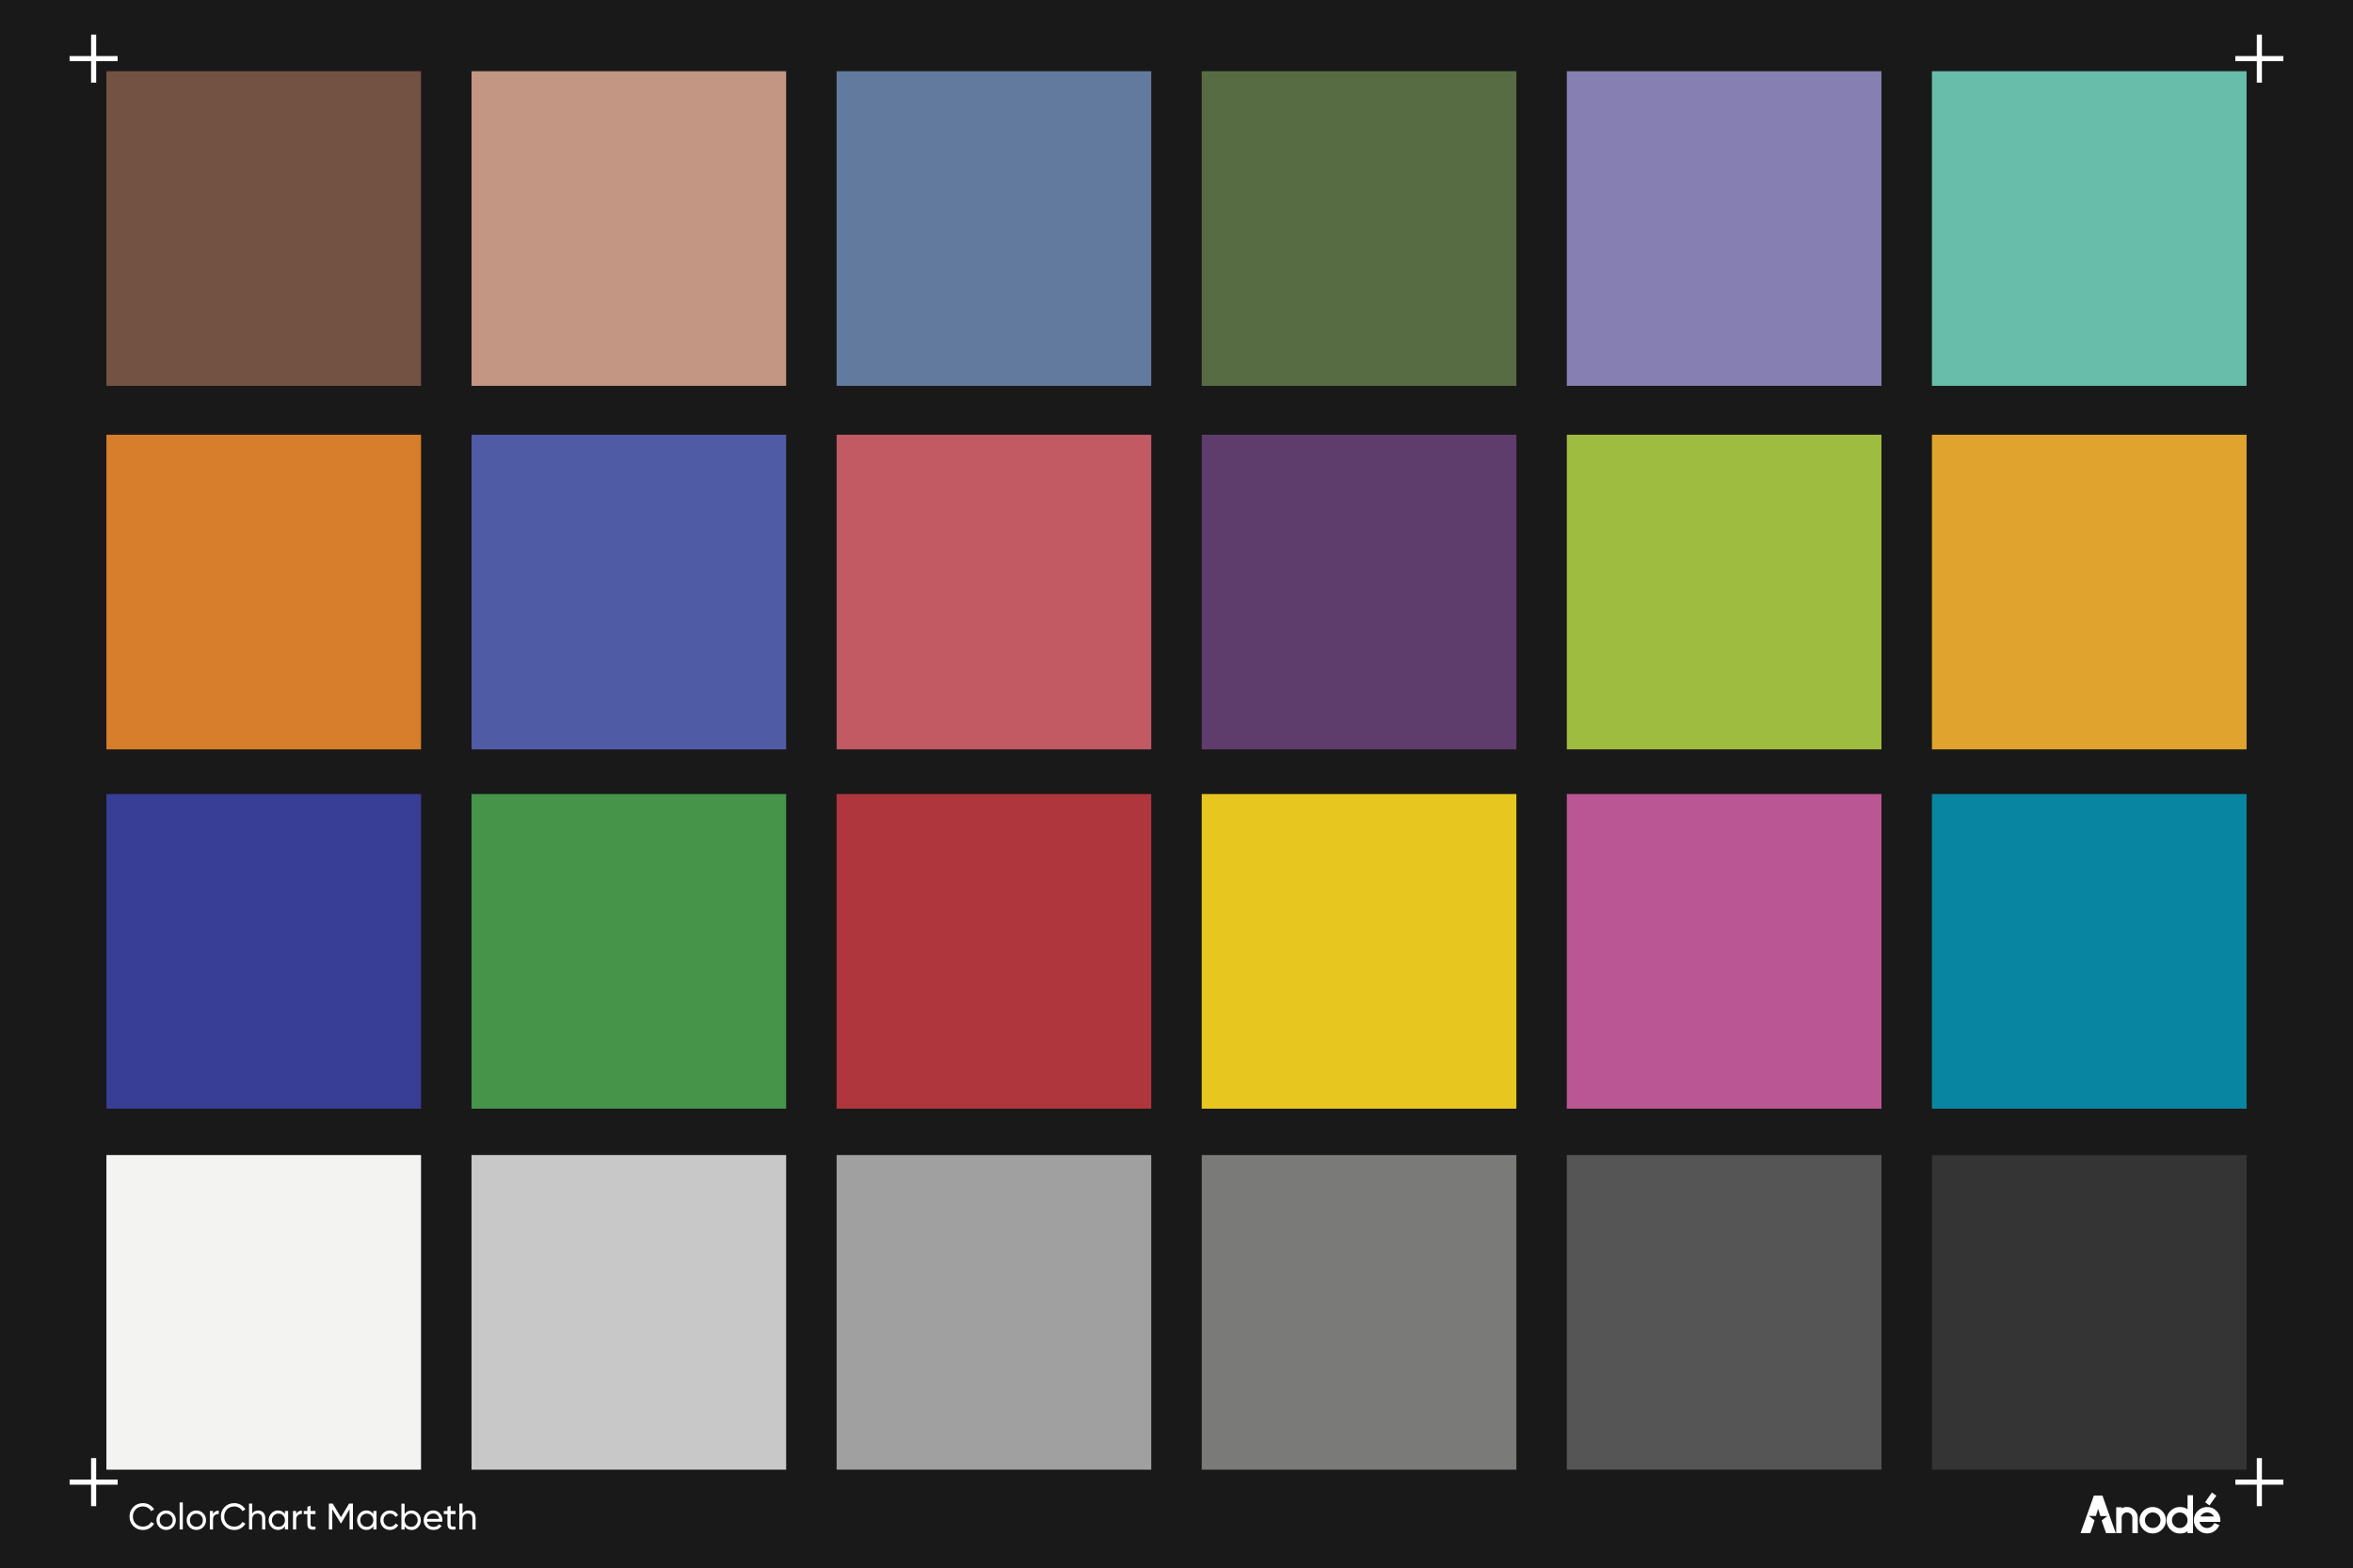 <?xml version="1.0" encoding="utf-8"?>
<!-- Generator: Adobe Illustrator 24.2.1, SVG Export Plug-In . SVG Version: 6.00 Build 0)  -->
<svg version="1.1" id="Chart" xmlns="http://www.w3.org/2000/svg" xmlns:xlink="http://www.w3.org/1999/xlink" x="0px" y="0px"
	 viewBox="0 0 908.03 605.14" style="enable-background:new 0 0 908.03 605.14;" xml:space="preserve">
<style type="text/css">
	.st0{fill:#191919;}
	.st1{fill:#735244;}
	.st2{fill:#C29682;}
	.st3{fill:#627A9D;}
	.st4{fill:#576C43;}
	.st5{fill:#8580B1;}
	.st6{fill:#67BDAA;}
	.st7{fill:#D67E2C;}
	.st8{fill:#505BA6;}
	.st9{fill:#C15A63;}
	.st10{fill:#5E3C6C;}
	.st11{fill:#9DBC40;}
	.st12{fill:#E0A32E;}
	.st13{fill:#383D96;}
	.st14{fill:#469449;}
	.st15{fill:#AF363C;}
	.st16{fill:#E7C71F;}
	.st17{fill:#BB5695;}
	.st18{fill:#0885A1;}
	.st19{fill:#F3F3F2;}
	.st20{fill:#C8C8C8;}
	.st21{fill:#A0A0A0;}
	.st22{fill:#7A7A79;}
	.st23{fill:#555555;}
	.st24{fill:#343434;}
	.st25{fill:#FFFFFF;}
</style>
<g>
	<rect class="st0" width="908.03" height="605.14"/>
	<g>
		<g>
			<g>
				<g>
					<rect x="41.06" y="27.48" class="st1" width="121.42" height="121.42"/>
					<rect x="181.96" y="27.48" class="st2" width="121.42" height="121.42"/>
					<rect x="322.85" y="27.48" class="st3" width="121.42" height="121.42"/>
					<rect x="463.75" y="27.48" class="st4" width="121.42" height="121.42"/>
					<rect x="604.64" y="27.48" class="st5" width="121.42" height="121.42"/>
					<rect x="745.54" y="27.48" class="st6" width="121.42" height="121.42"/>
					<rect x="41.06" y="167.77" class="st7" width="121.42" height="121.42"/>
					<rect x="181.96" y="167.77" class="st8" width="121.42" height="121.42"/>
					<rect x="322.85" y="167.77" class="st9" width="121.42" height="121.42"/>
					<rect x="463.75" y="167.77" class="st10" width="121.42" height="121.42"/>
					<rect x="604.64" y="167.77" class="st11" width="121.42" height="121.42"/>
					<rect x="745.54" y="167.77" class="st12" width="121.42" height="121.42"/>
					<rect x="41.06" y="306.43" class="st13" width="121.42" height="121.42"/>
					<rect x="181.96" y="306.43" class="st14" width="121.42" height="121.42"/>
					<rect x="322.85" y="306.43" class="st15" width="121.42" height="121.42"/>
					<rect x="463.75" y="306.43" class="st16" width="121.42" height="121.42"/>
					<rect x="604.64" y="306.43" class="st17" width="121.42" height="121.42"/>
					<rect x="745.54" y="306.43" class="st18" width="121.42" height="121.42"/>
					<rect x="41.06" y="445.74" class="st19" width="121.42" height="121.42"/>
					<rect x="181.96" y="445.74" class="st20" width="121.42" height="121.42"/>
					<rect x="322.85" y="445.74" class="st21" width="121.42" height="121.42"/>
					<rect x="463.75" y="445.74" class="st22" width="121.42" height="121.42"/>
					<rect x="604.64" y="445.74" class="st23" width="121.42" height="121.42"/>
					<rect x="745.54" y="445.74" class="st24" width="121.42" height="121.42"/>
				</g>
				<g>
					<g>
						<rect x="870.91" y="13.35" class="st25" width="1.97" height="18.54"/>
						
							<rect x="870.91" y="13.35" transform="matrix(-1.836970e-16 1 -1 -1.836970e-16 894.51 -849.281)" class="st25" width="1.97" height="18.54"/>
					</g>
					<g>
						<rect x="35.15" y="13.35" class="st25" width="1.97" height="18.54"/>
						
							<rect x="35.15" y="13.35" transform="matrix(-1.836970e-16 1 -1 -1.836970e-16 58.747 -13.518)" class="st25" width="1.97" height="18.54"/>
					</g>
					<g>
						<rect x="870.91" y="562.7" class="st25" width="1.97" height="18.54"/>
						
							<rect x="870.91" y="562.7" transform="matrix(-1.836970e-16 1 -1 -1.836970e-16 1443.867 -299.924)" class="st25" width="1.97" height="18.54"/>
					</g>
					<g>
						<rect x="35.15" y="562.7" class="st25" width="1.97" height="18.54"/>
						
							<rect x="35.15" y="562.7" transform="matrix(-1.836970e-16 1 -1 -1.836970e-16 608.104 535.839)" class="st25" width="1.97" height="18.54"/>
					</g>
				</g>
			</g>
			<g>
				<path class="st25" d="M51.45,588.93c-0.98-1-1.46-2.23-1.46-3.68c0-1.46,0.48-2.69,1.46-3.68c0.98-1,2.23-1.5,3.73-1.5
					c1.81,0,3.43,0.94,4.28,2.43l-1.15,0.67c-0.57-1.1-1.77-1.81-3.13-1.81c-1.15,0-2.08,0.37-2.81,1.11
					c-0.72,0.74-1.08,1.67-1.08,2.79c0,1.1,0.35,2.03,1.08,2.77c0.72,0.74,1.66,1.11,2.81,1.11c1.36,0,2.57-0.71,3.13-1.8l1.15,0.66
					c-0.41,0.74-1.01,1.34-1.77,1.79c-0.77,0.44-1.6,0.66-2.51,0.66C53.68,590.43,52.43,589.93,51.45,588.93z"/>
				<path class="st25" d="M64.12,590.43c-1.03,0-1.93-0.36-2.65-1.09c-0.72-0.73-1.08-1.61-1.08-2.67c0-1.06,0.35-1.94,1.08-2.67
					c0.72-0.73,1.62-1.09,2.65-1.09c1.03,0,1.93,0.36,2.65,1.09c0.72,0.73,1.09,1.61,1.09,2.67c0,1.06-0.37,1.94-1.09,2.67
					C66.05,590.07,65.16,590.43,64.12,590.43z M65.91,588.49c0.48-0.49,0.72-1.09,0.72-1.81c0-0.73-0.24-1.33-0.72-1.81
					c-0.48-0.49-1.08-0.73-1.79-0.73c-0.69,0-1.29,0.24-1.77,0.73c-0.48,0.49-0.72,1.09-0.72,1.81c0,0.73,0.24,1.33,0.72,1.81
					c0.48,0.49,1.08,0.73,1.77,0.73C64.83,589.21,65.43,588.97,65.91,588.49z"/>
				<path class="st25" d="M69.32,590.24v-10.43h1.23v10.43H69.32z"/>
				<path class="st25" d="M75.77,590.43c-1.03,0-1.93-0.36-2.65-1.09c-0.72-0.73-1.08-1.61-1.08-2.67c0-1.06,0.35-1.94,1.08-2.67
					c0.72-0.73,1.62-1.09,2.65-1.09c1.03,0,1.93,0.36,2.65,1.09c0.72,0.73,1.09,1.61,1.09,2.67c0,1.06-0.37,1.94-1.09,2.67
					C77.7,590.07,76.81,590.43,75.77,590.43z M77.56,588.49c0.48-0.49,0.72-1.09,0.72-1.81c0-0.73-0.24-1.33-0.72-1.81
					c-0.48-0.49-1.08-0.73-1.79-0.73c-0.69,0-1.29,0.24-1.77,0.73c-0.48,0.49-0.72,1.09-0.72,1.81c0,0.73,0.24,1.33,0.72,1.81
					c0.48,0.49,1.08,0.73,1.77,0.73C76.48,589.21,77.08,588.97,77.56,588.49z"/>
				<path class="st25" d="M82.21,584.3c0.41-0.89,1.15-1.33,2.21-1.33v1.3c-0.61-0.03-1.12,0.13-1.56,0.49s-0.65,0.91-0.65,1.7v3.78
					h-1.23v-7.14h1.23V584.3z"/>
				<path class="st25" d="M86.69,588.93c-0.98-1-1.46-2.23-1.46-3.68c0-1.46,0.48-2.69,1.46-3.68s2.23-1.5,3.73-1.5
					c1.81,0,3.43,0.94,4.28,2.43l-1.15,0.67c-0.57-1.1-1.77-1.81-3.13-1.81c-1.15,0-2.08,0.37-2.81,1.11
					c-0.72,0.74-1.08,1.67-1.08,2.79c0,1.1,0.35,2.03,1.08,2.77c0.72,0.74,1.66,1.11,2.81,1.11c1.36,0,2.57-0.71,3.13-1.8l1.15,0.66
					c-0.41,0.74-1.01,1.34-1.77,1.79c-0.77,0.44-1.6,0.66-2.51,0.66C88.91,590.43,87.67,589.93,86.69,588.93z"/>
				<path class="st25" d="M102.38,585.86v4.38h-1.23v-4.31c0-1.16-0.67-1.83-1.76-1.83c-1.23,0-2.06,0.76-2.06,2.36v3.78H96.1v-10
					h1.23v3.88c0.5-0.81,1.26-1.21,2.3-1.21C101.29,582.92,102.38,584.04,102.38,585.86z"/>
				<path class="st25" d="M109.96,583.1h1.23v7.14h-1.23v-1.23c-0.61,0.94-1.5,1.41-2.68,1.41c-0.99,0-1.84-0.36-2.54-1.09
					c-0.69-0.73-1.05-1.63-1.05-2.67c0-1.04,0.35-1.93,1.05-2.66c0.69-0.73,1.55-1.1,2.54-1.1c1.18,0,2.07,0.47,2.68,1.41V583.1z
					 M109.24,588.5c0.48-0.5,0.72-1.1,0.72-1.83c0-0.73-0.24-1.33-0.72-1.81c-0.48-0.5-1.08-0.74-1.8-0.74
					c-0.71,0-1.3,0.24-1.79,0.74c-0.48,0.49-0.72,1.09-0.72,1.81c0,0.73,0.24,1.33,0.72,1.83c0.48,0.49,1.08,0.73,1.79,0.73
					C108.16,589.23,108.76,588.99,109.24,588.5z"/>
				<path class="st25" d="M114.3,584.3c0.41-0.89,1.15-1.33,2.21-1.33v1.3c-0.61-0.03-1.12,0.13-1.56,0.49s-0.65,0.91-0.65,1.7v3.78
					h-1.23v-7.14h1.23V584.3z"/>
				<path class="st25" d="M121.74,584.3h-1.89v3.87c0,1.1,0.62,1.01,1.89,0.96v1.11c-2.15,0.29-3.12-0.3-3.12-2.07v-3.87h-1.4v-1.2
					h1.4v-1.63l1.23-0.37v2h1.89V584.3z"/>
				<path class="st25" d="M136.2,580.25v10h-1.3v-7.81l-3.25,5.44h-0.17l-3.25-5.43v7.8h-1.32v-10h1.49l3.16,5.28l3.15-5.28H136.2z"
					/>
				<path class="st25" d="M144.07,583.1h1.23v7.14h-1.23v-1.23c-0.61,0.94-1.5,1.41-2.68,1.41c-0.99,0-1.84-0.36-2.54-1.09
					c-0.69-0.73-1.05-1.63-1.05-2.67c0-1.04,0.35-1.93,1.05-2.66c0.69-0.73,1.55-1.1,2.54-1.1c1.18,0,2.07,0.47,2.68,1.41V583.1z
					 M143.34,588.5c0.48-0.5,0.72-1.1,0.72-1.83c0-0.73-0.24-1.33-0.72-1.81c-0.48-0.5-1.08-0.74-1.8-0.74
					c-0.71,0-1.3,0.24-1.79,0.74c-0.48,0.49-0.72,1.09-0.72,1.81c0,0.73,0.24,1.33,0.72,1.83c0.48,0.49,1.08,0.73,1.79,0.73
					C142.27,589.23,142.86,588.99,143.34,588.5z"/>
				<path class="st25" d="M147.84,589.36c-0.71-0.73-1.06-1.61-1.06-2.69s0.35-1.96,1.06-2.67c0.71-0.73,1.6-1.09,2.66-1.09
					c1.4,0,2.58,0.73,3.13,1.87l-1.03,0.6c-0.35-0.76-1.15-1.26-2.1-1.26c-0.71,0-1.3,0.24-1.79,0.73
					c-0.47,0.49-0.71,1.09-0.71,1.81c0,0.71,0.24,1.31,0.71,1.8c0.48,0.49,1.08,0.73,1.79,0.73c0.95,0,1.74-0.49,2.14-1.24
					l1.05,0.61c-0.61,1.13-1.81,1.86-3.19,1.86C149.44,590.43,148.55,590.07,147.84,589.36z"/>
				<path class="st25" d="M161.36,584.02c0.69,0.73,1.05,1.61,1.05,2.66c0,1.04-0.35,1.94-1.05,2.67c-0.69,0.73-1.54,1.09-2.54,1.09
					c-1.18,0-2.07-0.47-2.68-1.41v1.23h-1.23v-10h1.23v4.08c0.61-0.94,1.5-1.41,2.68-1.41
					C159.81,582.92,160.66,583.29,161.36,584.02z M160.45,588.5c0.48-0.5,0.72-1.1,0.72-1.83c0-0.73-0.24-1.33-0.72-1.81
					c-0.48-0.5-1.08-0.74-1.79-0.74c-0.72,0-1.32,0.24-1.8,0.74c-0.48,0.49-0.72,1.09-0.72,1.81c0,0.73,0.24,1.33,0.72,1.83
					c0.48,0.49,1.08,0.73,1.8,0.73C159.37,589.23,159.97,588.99,160.45,588.5z"/>
				<path class="st25" d="M164.75,587.24c0.24,1.27,1.22,2.01,2.57,2.01c0.94,0,1.62-0.34,2.04-1.04l1.05,0.6
					c-0.69,1.07-1.73,1.61-3.12,1.61c-1.12,0-2.04-0.36-2.75-1.06c-0.69-0.71-1.05-1.61-1.05-2.7c0-1.07,0.34-1.97,1.03-2.68
					c0.69-0.71,1.59-1.07,2.68-1.07c1.03,0,1.89,0.37,2.54,1.11c0.67,0.73,0.99,1.61,0.99,2.66c0,0.19-0.01,0.37-0.04,0.56H164.75z
					 M164.75,586.16h4.73c-0.21-1.36-1.15-2.07-2.28-2.07C165.88,584.09,164.96,584.9,164.75,586.16z"/>
				<path class="st25" d="M175.79,584.3h-1.89v3.87c0,1.1,0.62,1.01,1.89,0.96v1.11c-2.15,0.29-3.12-0.3-3.12-2.07v-3.87h-1.4v-1.2
					h1.4v-1.63l1.23-0.37v2h1.89V584.3z"/>
				<path class="st25" d="M183.53,585.86v4.38h-1.23v-4.31c0-1.16-0.67-1.83-1.76-1.83c-1.23,0-2.06,0.76-2.06,2.36v3.78h-1.23v-10
					h1.23v3.88c0.5-0.81,1.26-1.21,2.3-1.21C182.44,582.92,183.53,584.04,183.53,585.86z"/>
			</g>
		</g>
		<g>
			<path class="st25" d="M824.98,591.65h-2.1v-5.92c0-0.57-0.2-1.06-0.61-1.46c-0.4-0.4-0.89-0.61-1.45-0.61
				c-0.57,0-1.06,0.2-1.46,0.61c-0.4,0.4-0.61,0.89-0.61,1.46v5.92h-2.1v-9.97h2.1v0.41c0.65-0.36,1.34-0.54,2.07-0.52
				c1.14,0,2.12,0.41,2.93,1.23c0.82,0.81,1.23,1.79,1.23,2.94V591.65z"/>
			<path class="st25" d="M827.13,590.28c-1-1-1.5-2.2-1.5-3.61c0-1.4,0.5-2.6,1.5-3.6c1-1,2.2-1.5,3.61-1.5c1.4,0,2.6,0.5,3.6,1.5
				c1,1,1.5,2.2,1.5,3.6c0,1.41-0.5,2.61-1.5,3.61c-1,1-2.2,1.5-3.6,1.5C829.33,591.78,828.13,591.28,827.13,590.28z M828.62,584.55
				c-0.59,0.59-0.89,1.3-0.89,2.12c0,0.83,0.29,1.54,0.89,2.13c0.58,0.58,1.29,0.88,2.12,0.88s1.54-0.29,2.12-0.88
				c0.58-0.59,0.88-1.3,0.88-2.13c0-0.83-0.29-1.54-0.88-2.12c-0.58-0.58-1.29-0.88-2.12-0.88S829.2,583.96,828.62,584.55z"/>
			<path class="st25" d="M841.18,591.79c-1.41,0-2.61-0.5-3.61-1.51c-1-1-1.5-2.2-1.5-3.6c0-1.4,0.5-2.6,1.5-3.6
				c1-1.01,2.2-1.51,3.61-1.51c1.25-0.02,2.25,0.28,3,0.89v-5.43h2.1v14.62h-2.1v-0.76C843.59,591.49,842.59,591.79,841.18,591.79z
				 M841.18,583.68c-0.83,0-1.54,0.29-2.13,0.88c-0.58,0.58-0.88,1.29-0.88,2.12c0,0.83,0.29,1.54,0.88,2.12
				c0.59,0.58,1.3,0.88,2.13,0.88s1.54-0.29,2.12-0.88c0.58-0.58,0.88-1.29,0.88-2.12c0-0.83-0.29-1.54-0.88-2.12
				C842.72,583.97,842.01,583.68,841.18,583.68z"/>
			<path class="st25" d="M851.74,581.57c1.4,0,2.6,0.5,3.6,1.5c1,1,1.5,2.2,1.5,3.6l-0.02,0.65h-8.02c0.08,0.49,0.38,1.01,0.9,1.56
				c0.57,0.53,1.25,0.79,2.03,0.79c0.56,0,1.08-0.15,1.57-0.46c0.46-0.28,0.87-0.76,1.23-1.45l1.94,0.84
				c-0.54,1.08-1.22,1.88-2.02,2.38c-0.82,0.53-1.73,0.79-2.72,0.79c-1.4,0-2.6-0.5-3.6-1.5c-1.01-1-1.51-2.2-1.51-3.61
				c0-1.4,0.5-2.6,1.51-3.6C849.14,582.07,850.34,581.57,851.74,581.57z M854.38,585.22c-0.15-0.31-0.45-0.63-0.89-0.98
				c-0.52-0.38-1.11-0.57-1.75-0.57c-0.65,0-1.23,0.19-1.75,0.57c-0.43,0.35-0.72,0.67-0.88,0.98H854.38z M853.58,575.99l1.72,1.22
				l-2.63,3.74l-1.72-1.22L853.58,575.99z"/>
			<polygon class="st25" points="815.22,588.11 812.59,580.7 811.34,577.17 810.41,577.17 808.03,577.17 802.89,591.65 
				806.63,591.65 807.72,588.6 808.29,586.7 806.08,585.01 808.83,585.01 809.67,582.26 810.54,585.06 813.27,585.06 811.05,586.74 
				811.54,588.27 812.74,591.65 816.5,591.65 			"/>
		</g>
	</g>
</g>
</svg>

